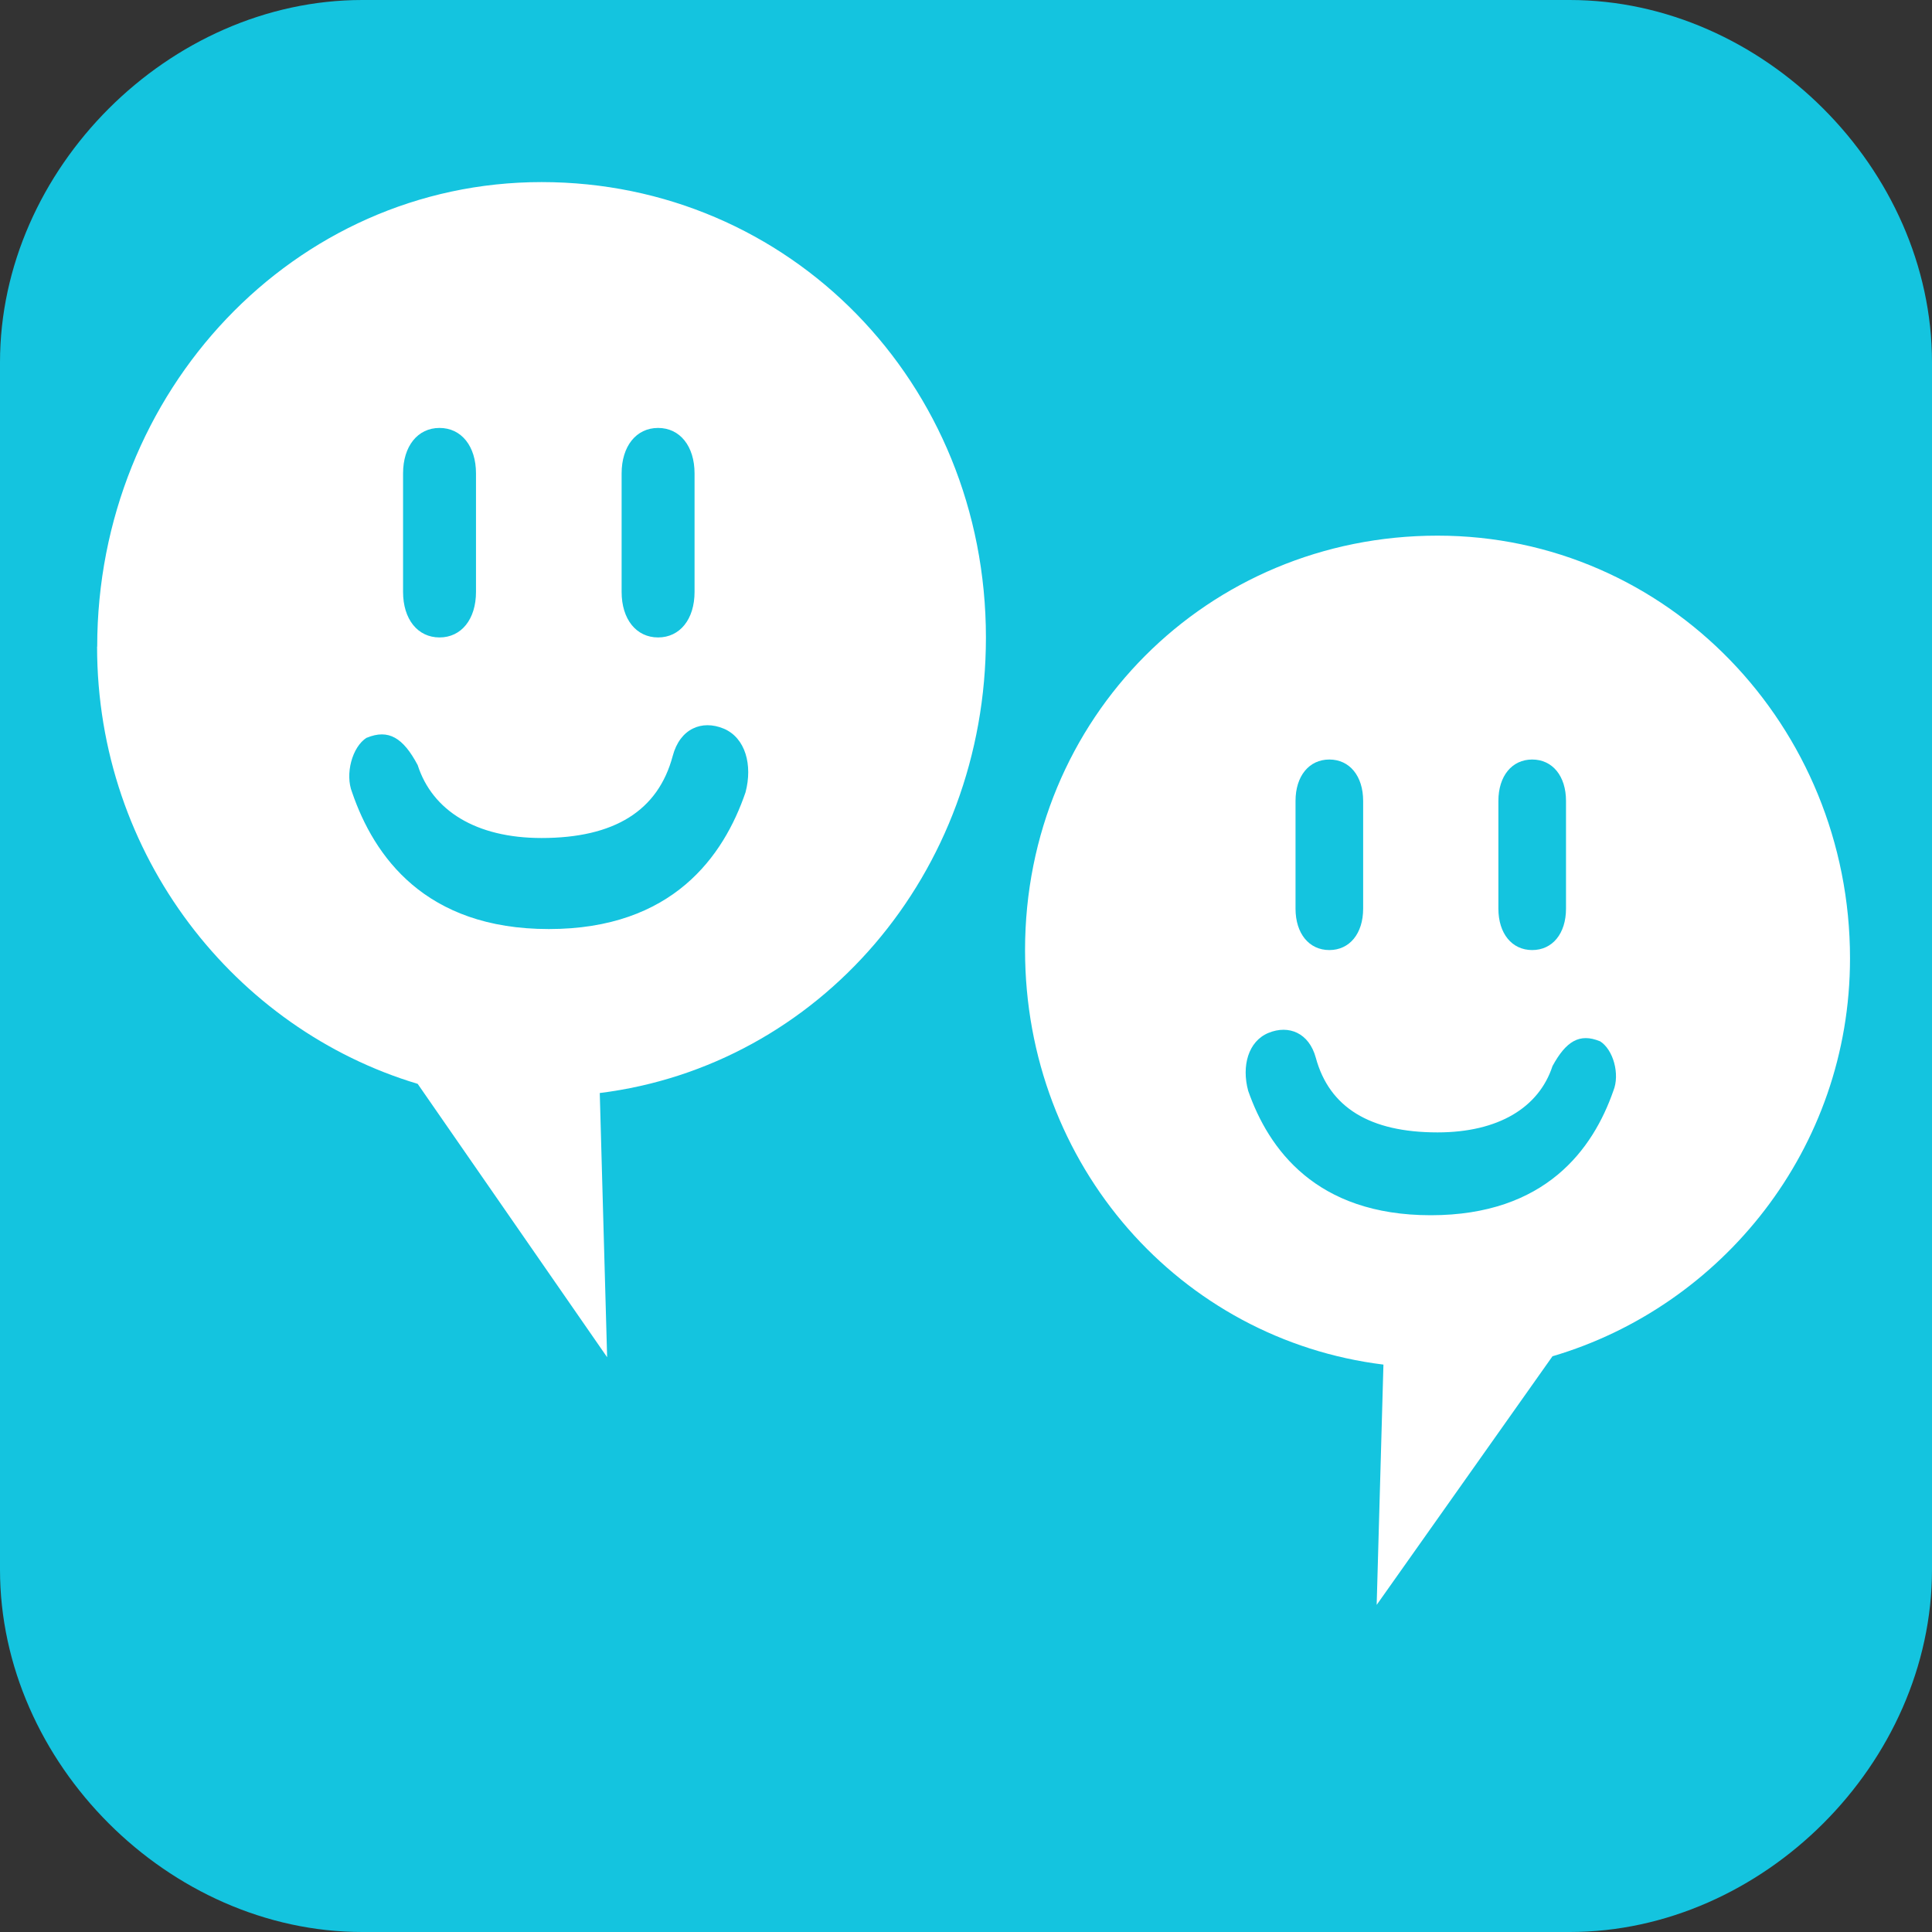 <?xml version="1.0" encoding="UTF-8" standalone="no"?>
<!-- Generator: Adobe Illustrator 26.0.1, SVG Export Plug-In . SVG Version: 6.00 Build 0)  -->

<svg
   version="1.1"
   id="Ebene_1"
   x="0px"
   y="0px"
   viewBox="0 0 16 16"
   style="enable-background:new 0 0 16 16;"
   xml:space="preserve"
   sodipodi:docname="event-rand2.svg"
   inkscape:export-filename="/home/sdennler/Downloads/OC Icons Dez 2021 - Moving in/OC Icons Dez 2021.orig/OC Icons Dez 2021/cacheicon/01_SVG Icons/16x16-event.png"
   inkscape:export-xdpi="132"
   inkscape:export-ydpi="132"
   inkscape:version="1.1.1 (3bf5ae0d25, 2021-09-20)"
   xmlns:inkscape="http://www.inkscape.org/namespaces/inkscape"
   xmlns:sodipodi="http://sodipodi.sourceforge.net/DTD/sodipodi-0.dtd"
   xmlns="http://www.w3.org/2000/svg"
   xmlns:svg="http://www.w3.org/2000/svg"><rect x="0" y="0" width="16" height="16" fill="#333333" stroke="none"/><defs
   id="defs15">
	
	
</defs><sodipodi:namedview
   id="namedview13"
   pagecolor="#ffffff"
   bordercolor="#666666"
   borderopacity="1.0"
   inkscape:pageshadow="2"
   inkscape:pageopacity="0.0"
   inkscape:pagecheckerboard="0"
   showgrid="false"
   inkscape:zoom="39.375"
   inkscape:cx="8"
   inkscape:cy="7.9873016"
   inkscape:window-width="2560"
   inkscape:window-height="1411"
   inkscape:window-x="1"
   inkscape:window-y="0"
   inkscape:window-maximized="1"
   inkscape:current-layer="Ebene_1" />
<style
   type="text/css"
   id="style2">
	.st0{fill:#14C4DF;}
	.st1{fill:#FFFFFF;}
</style>

<g
   id="g978"><g
     id="g6">
		<path
   class="st0"
   d="M 13,16 H 3 C 1.4,16 0,14.6 0,13 V 3 C 0,1.4 1.4,0 3,0 h 10 c 1.6,0 3,1.4 3,3 v 10 c 0,1.6 -1.4,3 -3,3 z"
   id="path4" />
	</g><path
     class="st1"
     d="m 0.804,5.355 c 0,1.735 1.146,3.169 2.655,3.621 L 5.028,11.24 4.967,9.052 C 6.777,8.826 8.165,7.241 8.165,5.28 c 0,-2.113 -1.629,-3.772 -3.68,-3.772 -2.051,0 -3.68,1.735 -3.68,3.848 z M 3.942,4.902 c 0,0.226 -0.121,0.377 -0.302,0.377 -0.181,0 -0.302,-0.151 -0.302,-0.377 v -0.981 c 0,-0.226 0.121,-0.377 0.302,-0.377 0.181,0 0.302,0.151 0.302,0.377 z m 1.81,0 c 0,0.226 -0.121,0.377 -0.302,0.377 -0.181,0 -0.302,-0.151 -0.302,-0.377 v -0.981 c 0,-0.226 0.121,-0.377 0.302,-0.377 0.181,0 0.302,0.151 0.302,0.377 z M 3.037,6.11 c 0.181,-0.075 0.302,0 0.422,0.226 0.121,0.377 0.483,0.604 1.026,0.604 0.603,0 0.965,-0.226 1.086,-0.679 C 5.631,6.034 5.812,5.959 5.993,6.034 6.174,6.11 6.234,6.336 6.174,6.562 5.993,7.09 5.571,7.694 4.545,7.694 c -1.026,0 -1.448,-0.604 -1.629,-1.132 -0.06,-0.151 0,-0.377 0.121,-0.453 z"
     id="path8"
     style="stroke-width:0.675" /><path
     class="st1"
     d="m 15.321,7.937 c 0,1.579 -1.064,2.883 -2.464,3.295 l -1.456,2.059 0.056,-1.99 C 9.777,11.094 8.489,9.653 8.489,7.868 c 0,-1.922 1.512,-3.432 3.416,-3.432 1.904,0 3.416,1.579 3.416,3.5 z M 12.409,7.525 c 0,0.206 0.112,0.343 0.28,0.343 0.168,0 0.28,-0.137 0.28,-0.343 V 6.633 c 0,-0.206 -0.112,-0.343 -0.28,-0.343 -0.168,0 -0.28,0.137 -0.28,0.343 z m -1.68,0 c 0,0.206 0.112,0.343 0.28,0.343 0.168,0 0.28,-0.137 0.28,-0.343 V 6.633 c 0,-0.206 -0.112,-0.343 -0.28,-0.343 -0.168,0 -0.28,0.137 -0.28,0.343 z m 2.52,1.098 c -0.168,-0.069 -0.28,0 -0.392,0.206 -0.112,0.343 -0.448,0.549 -0.952,0.549 -0.56,0 -0.896,-0.206 -1.008,-0.618 -0.056,-0.206 -0.224,-0.275 -0.392,-0.206 -0.168,0.069 -0.224,0.275 -0.168,0.48 0.168,0.48 0.56,1.03 1.512,1.03 0.952,0 1.344,-0.549 1.512,-1.03 0.056,-0.137 0,-0.343 -0.112,-0.412 z"
     id="path835"
     style="stroke-width:0.62" /></g></svg>
